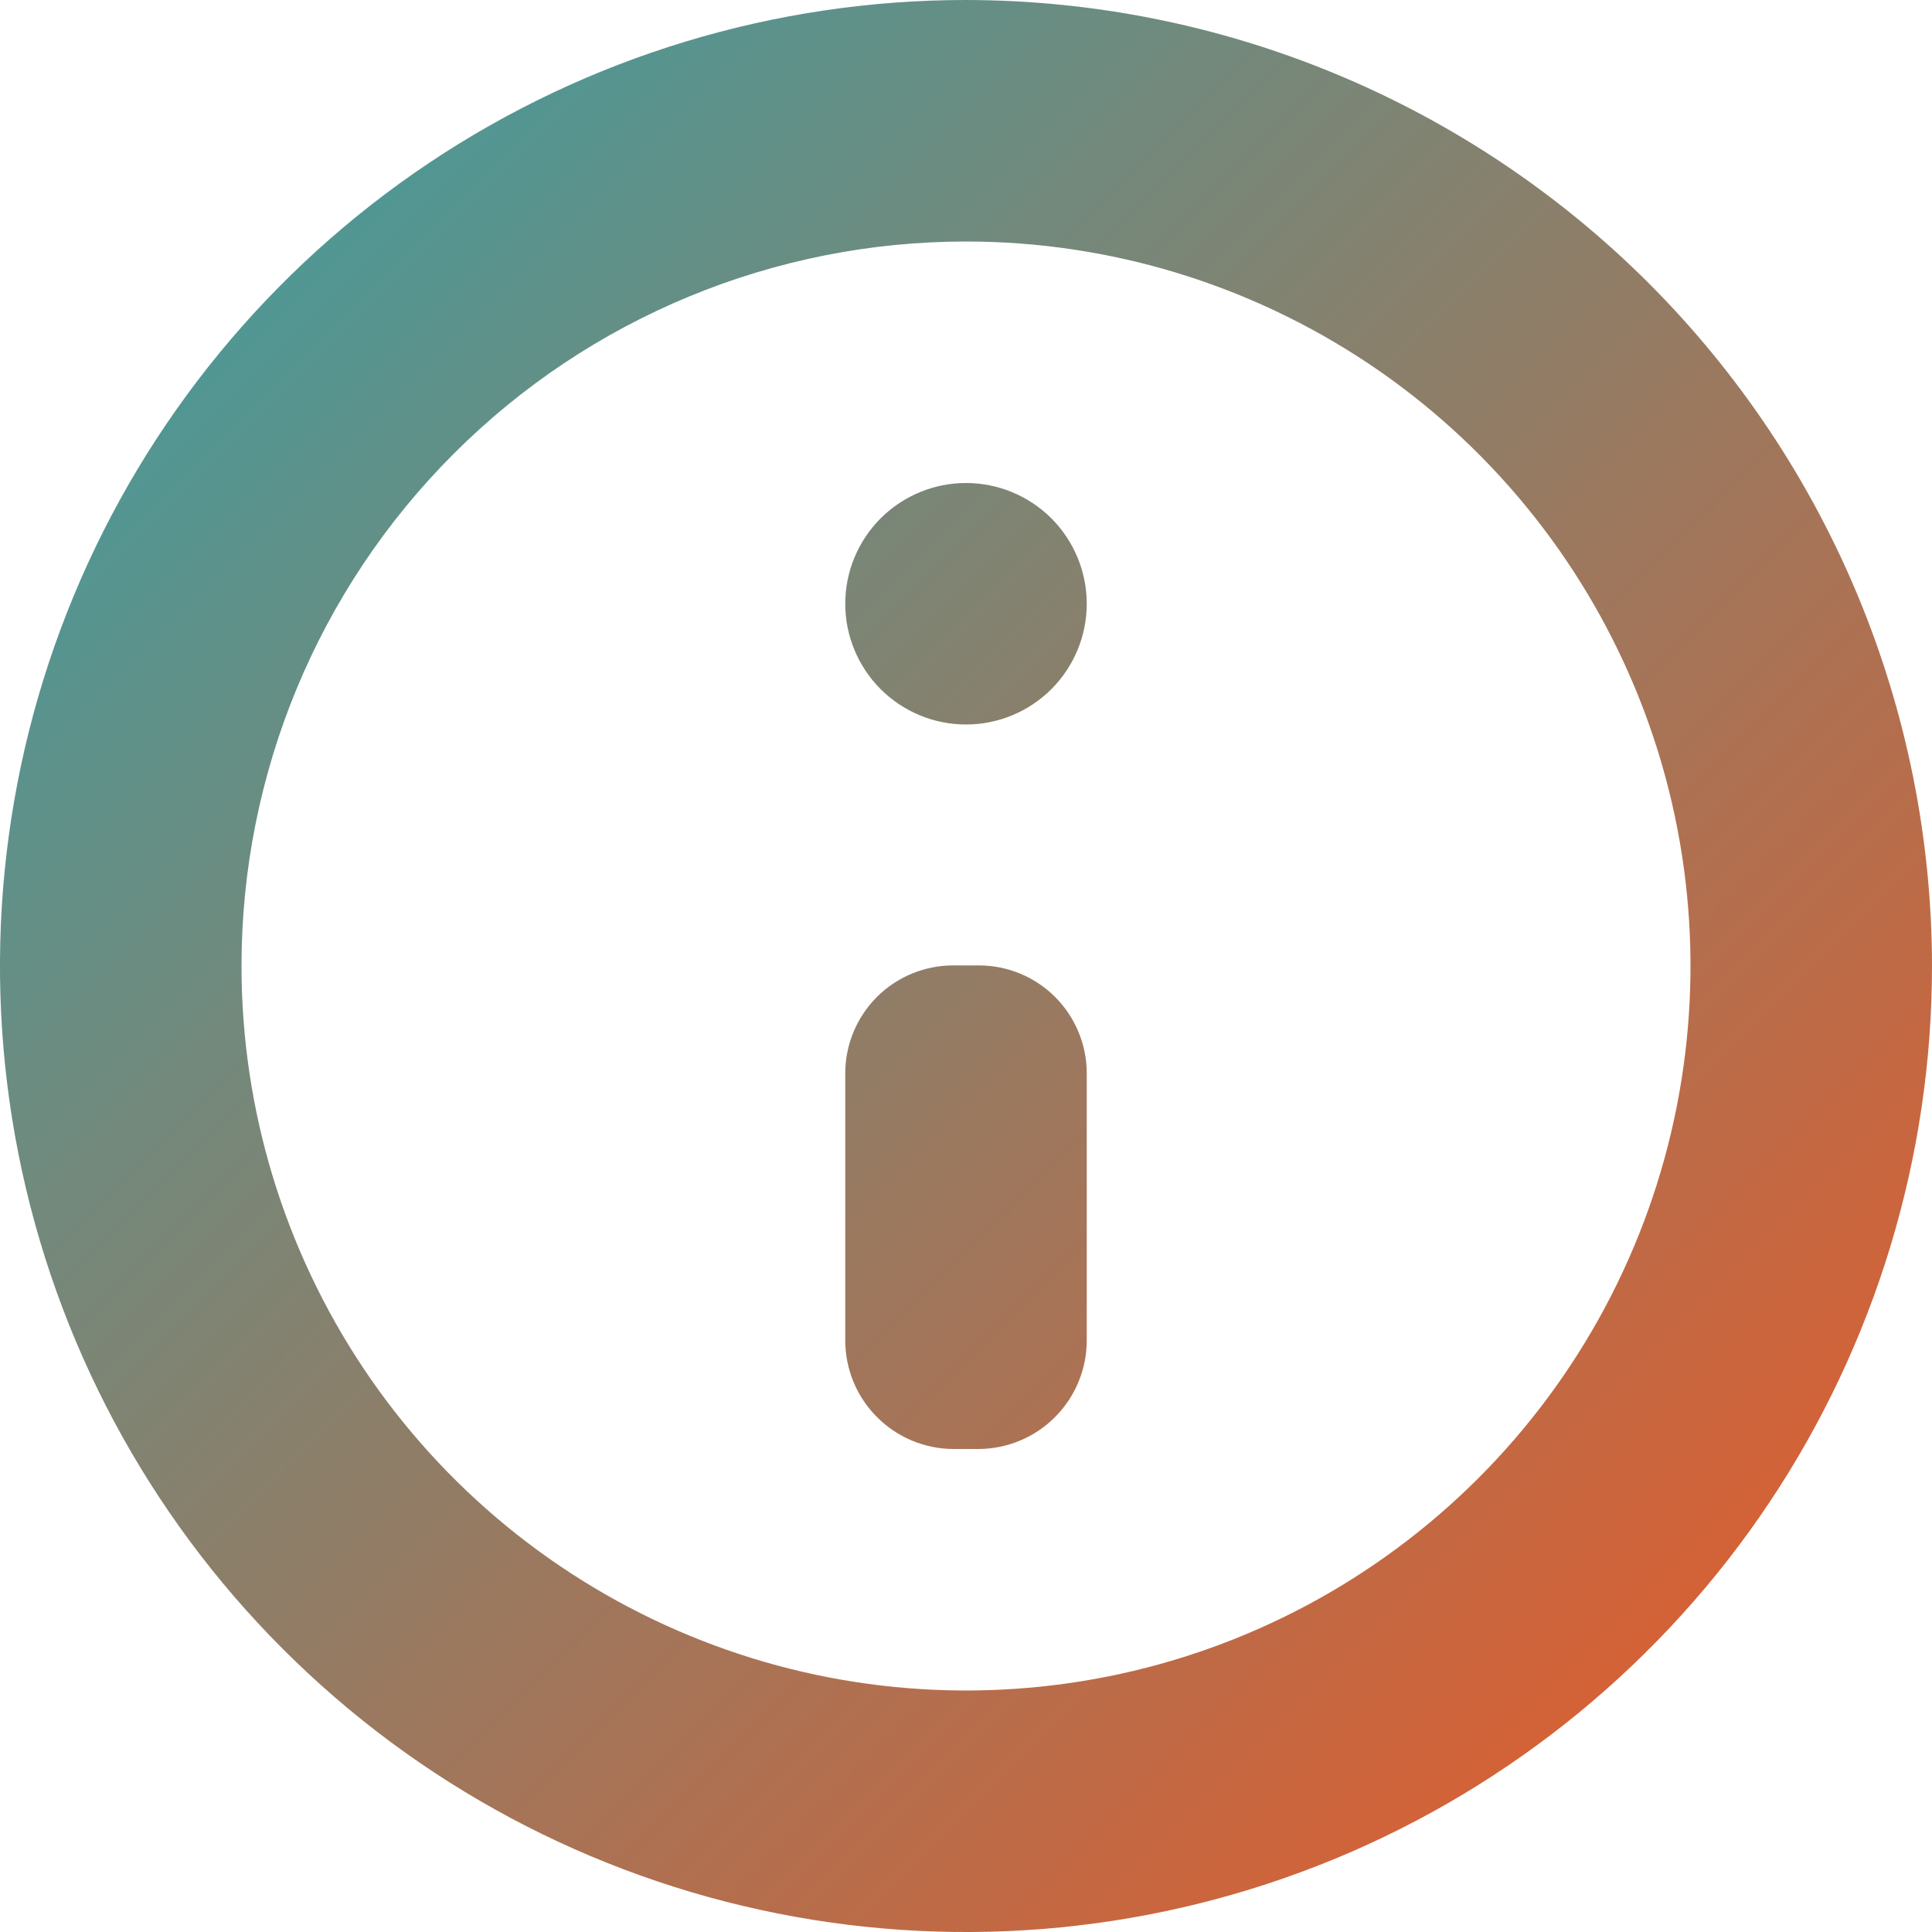<svg width="50" height="50" viewBox="0 0 20 20" fill="none" xmlns="http://www.w3.org/2000/svg">
  <defs>
    <linearGradient id="gradient" x1="0%" y1="0%" x2="100%" y2="100%">
      <stop offset="0%" style="stop-color:#35A2A7;" />
      <stop offset="100%" style="stop-color:#F05623;" />
    </linearGradient>
    <clipPath id="clip0_101_6911">
      <rect width="20" height="20" fill="white"/>
    </clipPath>
  </defs>
  <g clip-path="url(#clip0_101_6911)">
    <path fill-rule="evenodd" clip-rule="evenodd" d="M10 2.5C11.483 2.5 12.933 2.94 14.167 3.764C15.4 4.588 16.361 5.759 16.929 7.13C17.497 8.5 17.645 10.008 17.356 11.463C17.067 12.918 16.352 14.254 15.303 15.303C14.254 16.352 12.918 17.067 11.463 17.356C10.008 17.645 8.5 17.497 7.13 16.929C5.759 16.361 4.588 15.4 3.764 14.167C2.94 12.933 2.5 11.483 2.5 10C2.5 8.011 3.29 6.103 4.697 4.697C6.103 3.29 8.011 2.5 10 2.5ZM10 0C8.022 0 6.089 0.586 4.444 1.685C2.8 2.784 1.518 4.346 0.761 6.173C0.004 8 -0.194 10.011 0.192 11.951C0.578 13.891 1.53 15.673 2.929 17.071C4.327 18.47 6.109 19.422 8.049 19.808C9.989 20.194 11.999 19.996 13.827 19.239C15.654 18.482 17.216 17.2 18.315 15.556C19.413 13.911 20 11.978 20 10C19.997 7.349 18.942 4.807 17.068 2.932C15.193 1.058 12.651 0.003 10 0ZM11.25 6.25C11.25 6.582 11.118 6.899 10.884 7.134C10.649 7.368 10.332 7.5 10 7.5C9.668 7.5 9.351 7.368 9.116 7.134C8.882 6.899 8.75 6.582 8.75 6.25C8.75 5.918 8.882 5.601 9.116 5.366C9.351 5.132 9.668 5 10 5C10.332 5 10.649 5.132 10.884 5.366C11.118 5.601 11.25 5.918 11.25 6.25ZM10.133 15H9.867C9.57 14.998 9.286 14.879 9.077 14.668C8.867 14.457 8.75 14.172 8.75 13.875V11.111C8.75 10.815 8.868 10.531 9.077 10.321C9.287 10.111 9.571 9.994 9.867 9.994H10.133C10.429 9.994 10.713 10.111 10.923 10.321C11.132 10.531 11.25 10.815 11.25 11.111V13.875C11.25 14.172 11.133 14.457 10.923 14.668C10.714 14.879 10.43 14.998 10.133 15Z" fill="url(#gradient)"/>
  </g>
</svg>
